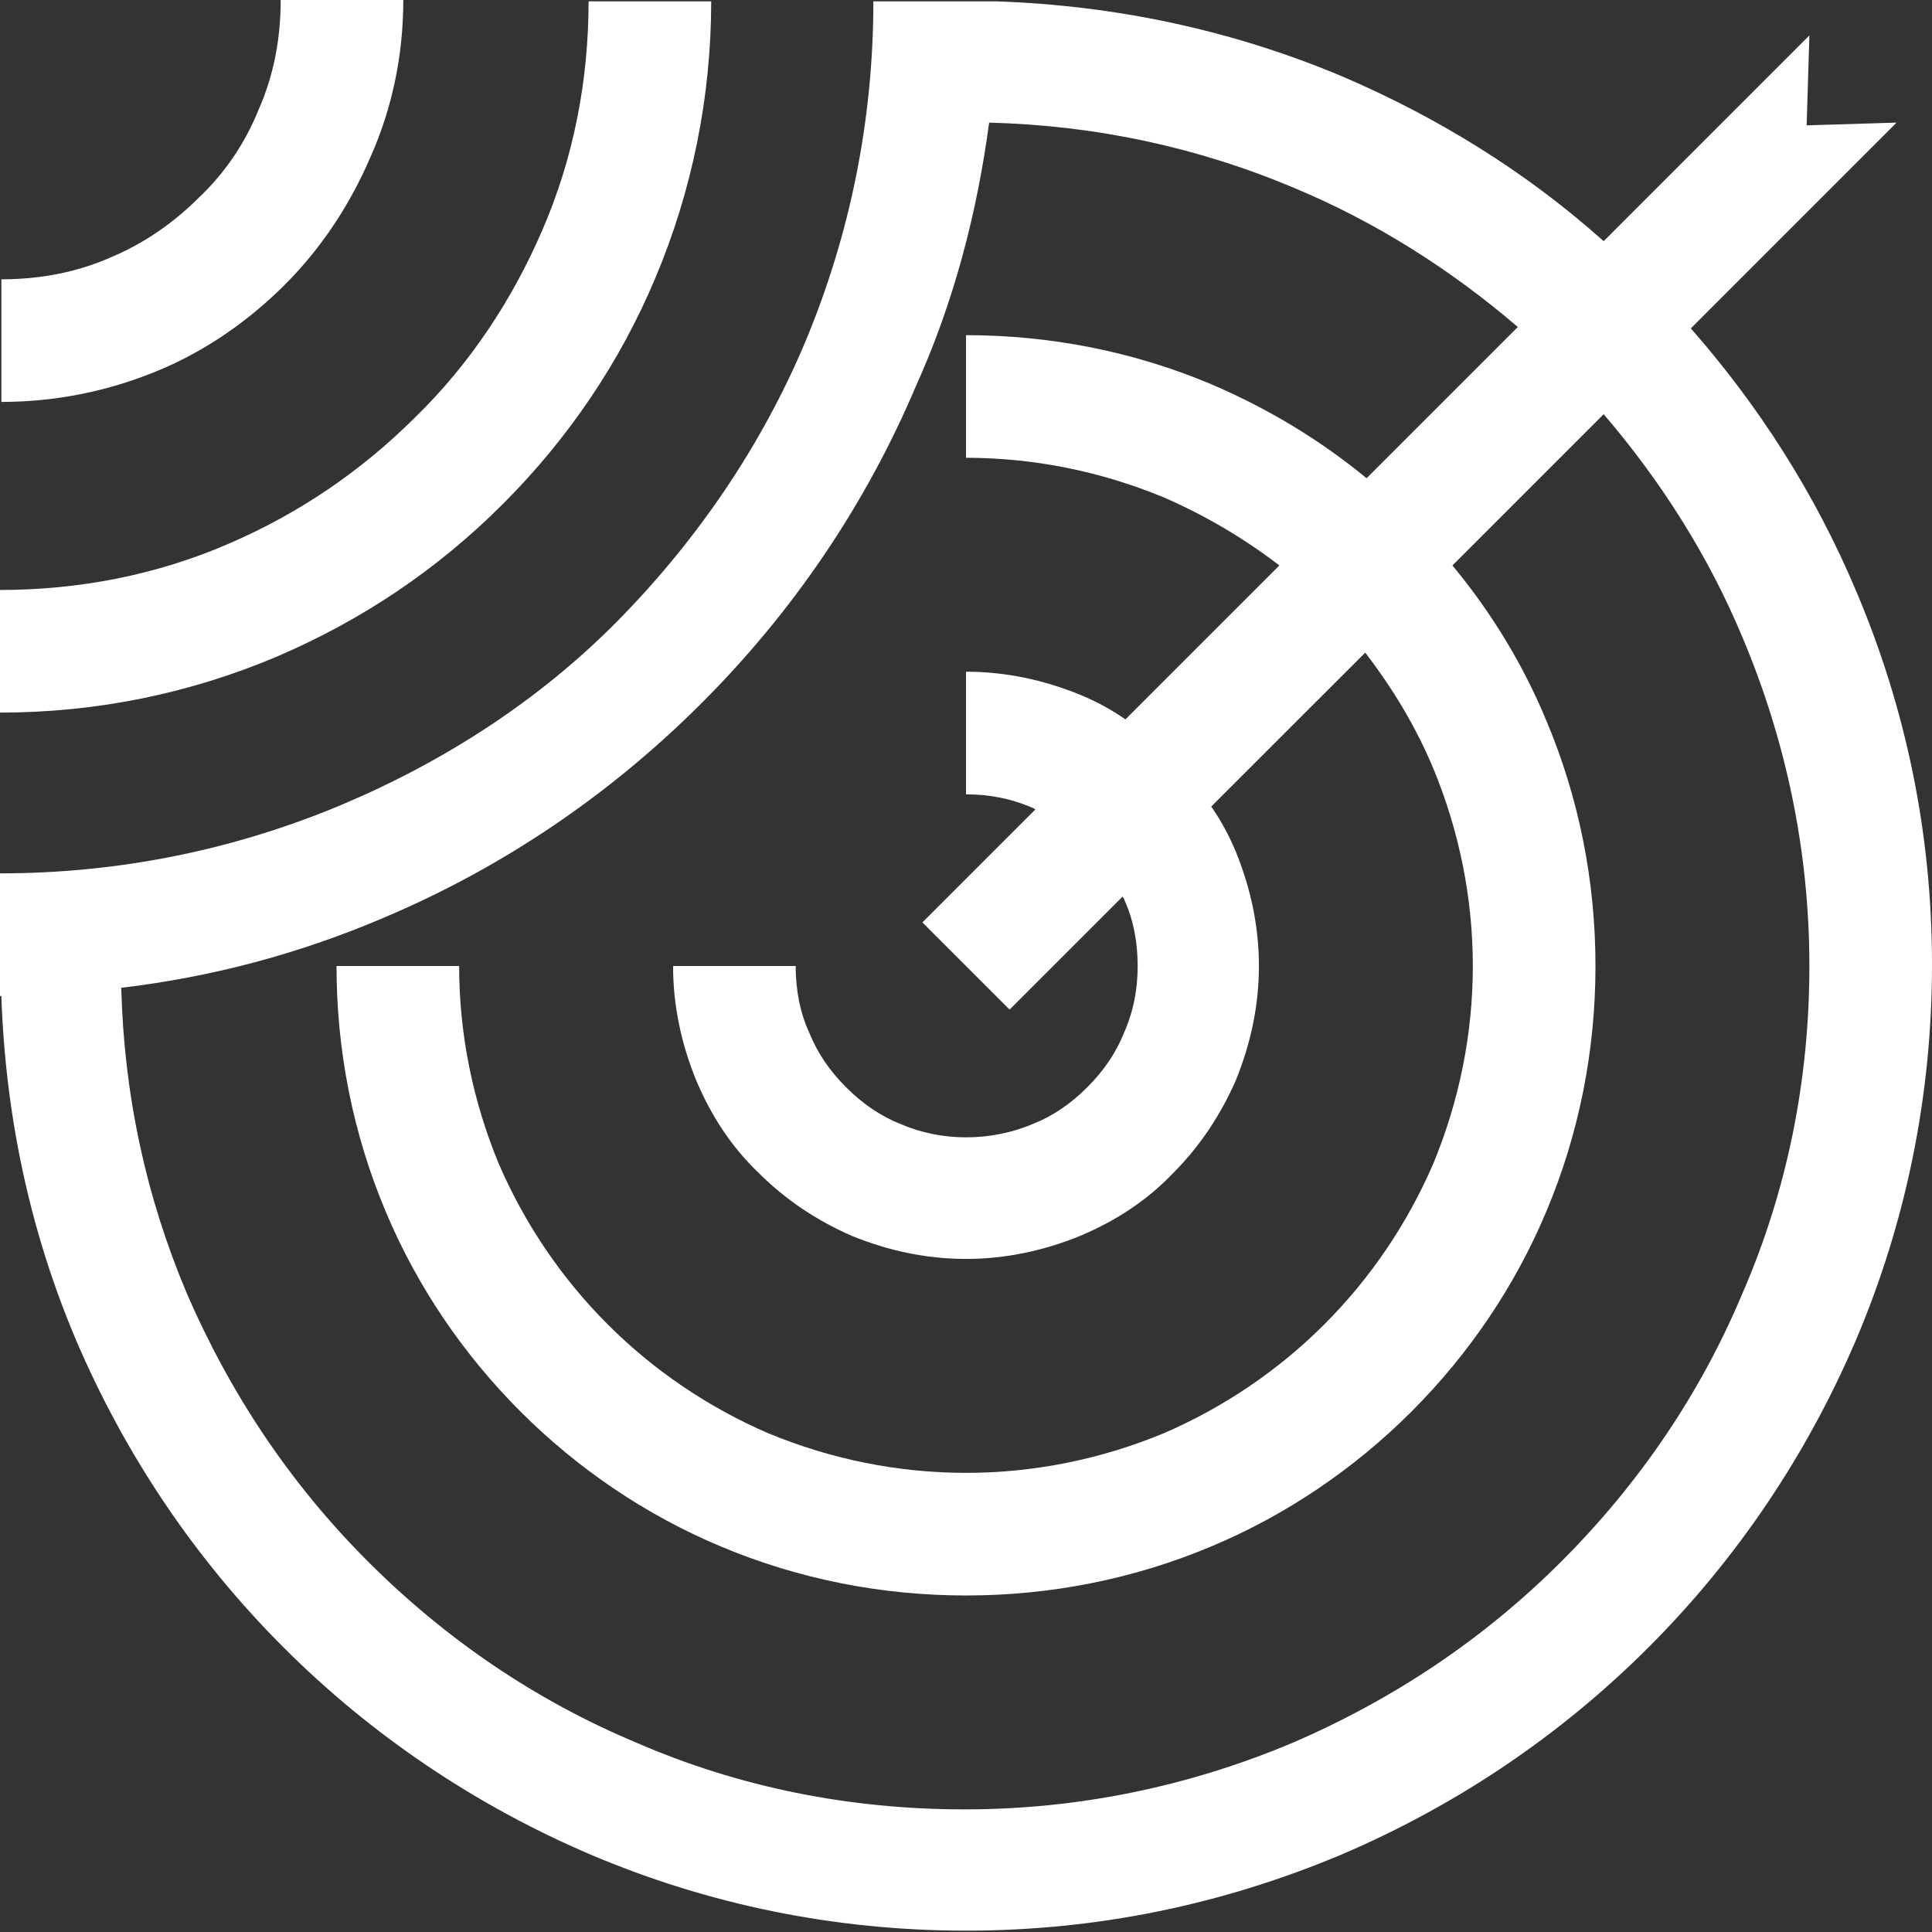 <svg width="60" height="60" viewBox="0 0 60 60" fill="none" xmlns="http://www.w3.org/2000/svg">
<rect x="0" y="0" width="60" height="60" fill="#333333" stroke="none"/>
<g clip-path="url(#clip0)">
<path d="M57.63 18.322C56.361 15.318 54.626 12.61 52.511 10.198L54.838 7.87L56.869 5.839L58.9 3.808L56.107 3.893L56.192 1.1L54.161 3.131L52.13 5.162L49.803 7.49C47.391 5.332 44.64 3.639 41.678 2.37C38.251 0.931 34.654 0.169 30.931 0.042H30.169C30.127 0.042 30.042 0.042 30 0.042H27.123C27.123 3.724 26.403 7.278 25.007 10.621C23.653 13.837 21.664 16.756 19.21 19.253C16.756 21.749 13.794 23.653 10.578 25.007C7.236 26.404 3.681 27.123 0 27.123V30.931H0.042C0.169 34.655 0.931 38.251 2.37 41.636C3.893 45.191 6.051 48.406 8.801 51.157C11.552 53.907 14.767 56.065 18.322 57.588C22.003 59.154 25.938 59.958 30 59.958C34.062 59.958 37.955 59.154 41.678 57.588C45.233 56.065 48.449 53.907 51.199 51.157C53.949 48.406 56.107 45.191 57.63 41.636C59.196 37.955 60 34.02 60 29.958C60 25.896 59.196 22.003 57.63 18.322ZM54.118 40.155C52.807 43.286 50.903 46.079 48.491 48.491C46.079 50.903 43.286 52.765 40.155 54.119C36.939 55.473 33.512 56.192 29.958 56.192C26.403 56.192 22.976 55.515 19.76 54.119C16.629 52.807 13.836 50.903 11.425 48.491C9.013 46.079 7.151 43.286 5.797 40.155C4.527 37.151 3.85 33.978 3.766 30.677C6.601 30.339 9.309 29.619 11.975 28.477C15.656 26.911 18.956 24.669 21.791 21.834C24.626 18.999 26.869 15.698 28.434 12.017C29.619 9.394 30.338 6.643 30.719 3.808C34.02 3.893 37.193 4.57 40.197 5.839C42.736 6.897 45.063 8.378 47.137 10.155L42.44 14.852C41.001 13.667 39.394 12.694 37.616 11.932C35.205 10.917 32.623 10.409 30 10.409V14.217C32.116 14.217 34.189 14.64 36.135 15.444C37.405 15.995 38.632 16.714 39.732 17.56L34.951 22.341C34.528 22.045 34.062 21.791 33.554 21.58C32.412 21.114 31.227 20.86 30 20.86V24.669C30.719 24.669 31.396 24.796 32.073 25.092C32.116 25.092 32.116 25.134 32.158 25.134L28.646 28.646L31.354 31.354L34.866 27.842C34.866 27.884 34.908 27.884 34.908 27.927C35.205 28.561 35.331 29.281 35.331 30C35.331 30.72 35.205 31.396 34.908 32.074C34.654 32.708 34.274 33.258 33.766 33.766C33.258 34.274 32.708 34.655 32.073 34.908C30.762 35.459 29.238 35.459 27.969 34.908C27.334 34.655 26.784 34.274 26.276 33.766C25.769 33.258 25.388 32.708 25.134 32.074C24.838 31.439 24.711 30.72 24.711 30H20.903C20.903 31.227 21.157 32.412 21.622 33.554C22.087 34.655 22.722 35.628 23.568 36.432C24.415 37.278 25.388 37.913 26.446 38.378C27.588 38.844 28.773 39.097 30 39.097C31.227 39.097 32.412 38.844 33.554 38.378C34.654 37.913 35.628 37.278 36.432 36.432C37.278 35.586 37.913 34.612 38.378 33.554C38.843 32.412 39.097 31.227 39.097 30C39.097 28.773 38.843 27.588 38.378 26.446C38.166 25.938 37.913 25.473 37.616 25.049L42.398 20.268C43.244 21.368 43.963 22.553 44.513 23.865C45.317 25.811 45.74 27.884 45.74 30C45.74 32.116 45.317 34.189 44.513 36.136C43.709 37.997 42.567 39.69 41.128 41.129C39.69 42.567 37.997 43.71 36.135 44.514C34.189 45.318 32.116 45.741 30 45.741C27.884 45.741 25.811 45.318 23.865 44.514C22.003 43.71 20.31 42.567 18.872 41.129C17.433 39.69 16.291 37.997 15.487 36.136C14.683 34.189 14.259 32.116 14.259 30H10.451C10.451 32.624 10.959 35.205 11.975 37.617C12.948 39.944 14.386 42.059 16.164 43.837C17.941 45.614 20.056 47.052 22.384 48.026C24.796 49.041 27.377 49.549 30 49.549C32.623 49.549 35.205 49.041 37.616 48.026C39.944 47.052 42.059 45.614 43.836 43.837C45.614 42.059 47.052 39.944 48.025 37.617C49.041 35.205 49.549 32.624 49.549 30C49.549 27.377 49.041 24.796 48.025 22.384C47.306 20.649 46.333 19.041 45.106 17.56L49.803 12.863C51.58 14.937 53.061 17.264 54.118 19.803C55.472 23.018 56.192 26.446 56.192 30C56.192 33.512 55.515 36.94 54.118 40.155Z" fill="white"/>
<path d="M8.844 8.843C9.987 7.701 10.875 6.347 11.51 4.866C12.187 3.343 12.525 1.693 12.525 0H8.717C8.717 1.185 8.506 2.327 8.04 3.385C7.617 4.443 6.982 5.374 6.178 6.135C5.374 6.939 4.444 7.574 3.428 7.997C2.37 8.463 1.228 8.674 0.043 8.674V12.482C1.735 12.482 3.386 12.144 4.909 11.509C6.348 10.917 7.702 9.986 8.844 8.843Z" fill="white"/>
<path d="M15.614 15.656C17.645 13.625 19.253 11.255 20.353 8.632C21.495 5.924 22.087 3.004 22.087 0.042H18.279C18.279 2.497 17.814 4.908 16.841 7.151C15.91 9.309 14.598 11.298 12.905 12.948C11.213 14.64 9.267 15.952 7.109 16.883C4.866 17.856 2.454 18.322 0 18.322V22.13C3.004 22.13 5.882 21.538 8.59 20.395C11.255 19.253 13.582 17.687 15.614 15.656Z" fill="white"/>
</g>
<defs>
<clipPath id="clip0">
<rect width="60" height="59.958" fill="white"/>
</clipPath>
</defs>
</svg>
